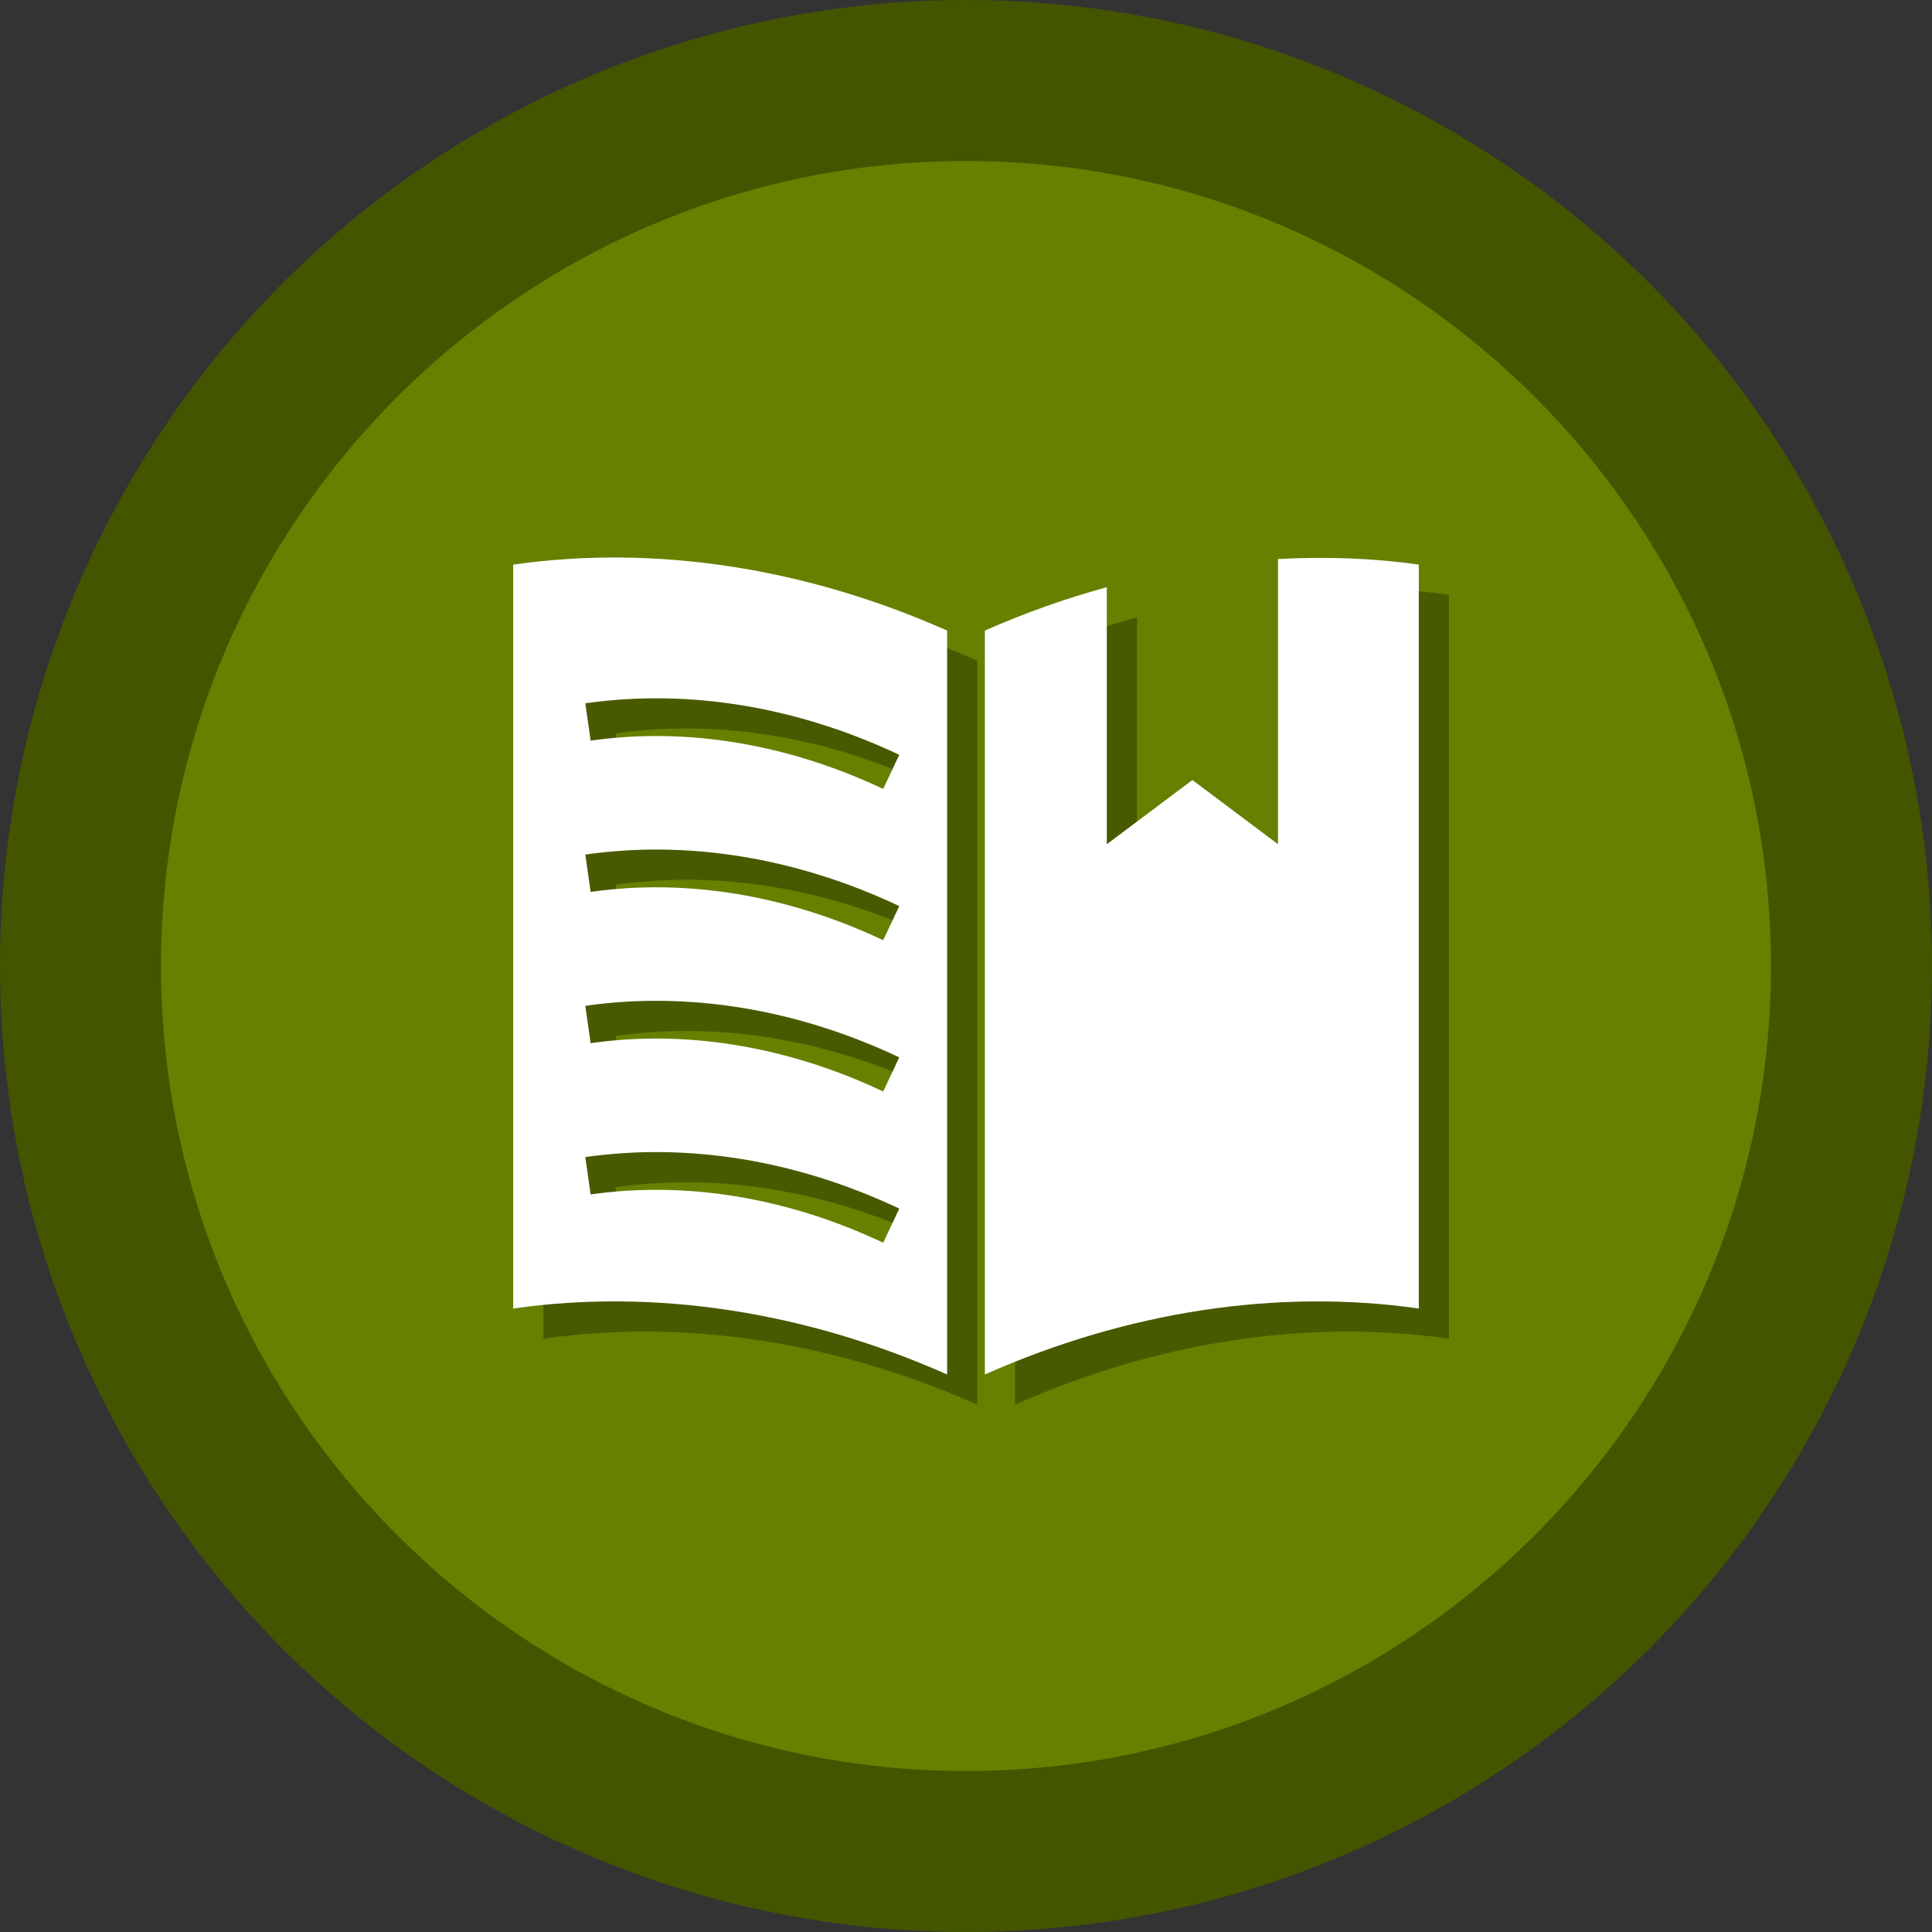 <?xml version="1.0" encoding="UTF-8" standalone="no"?>
<svg
   xmlns:dc="http://purl.org/dc/elements/1.1/"
   xmlns:cc="http://creativecommons.org/ns#"
   xmlns:rdf="http://www.w3.org/1999/02/22-rdf-syntax-ns#"
   xmlns:svg="http://www.w3.org/2000/svg"
   xmlns="http://www.w3.org/2000/svg"
   xmlns:sodipodi="http://sodipodi.sourceforge.net/DTD/sodipodi-0.dtd"
   xmlns:inkscape="http://www.inkscape.org/namespaces/inkscape"
   inkscape:version="1.0beta2 (2b71d25, 2019-12-03)"
   sodipodi:docname="logo.svg"
   xml:space="preserve"
   viewBox="0 0 512 512"
   version="1.1"
   id="Layer_1"
   enable-background="new 0 0 512 512"><rect x="0" y="0" width="512" height="512" fill="#333333" stroke="none"/><defs
     id="defs43" /><sodipodi:namedview
     inkscape:current-layer="Layer_1"
     inkscape:window-maximized="0"
     inkscape:window-y="0"
     inkscape:window-x="0"
     inkscape:cy="256"
     inkscape:cx="191.8463"
     inkscape:zoom="1.7421875"
     showgrid="false"
     id="namedview41"
     inkscape:window-height="1080"
     inkscape:window-width="1920"
     inkscape:pageshadow="2"
     inkscape:pageopacity="0"
     guidetolerance="10"
     gridtolerance="10"
     objecttolerance="10"
     borderopacity="1"
     inkscape:document-rotation="0"
     bordercolor="#666666"
     pagecolor="#ffffff" /><g
     id="g38"><g
       id="g24"><linearGradient
         y2="256"
         y1="256"
         x2="512"
         x1="-0"
         id="SVGID_1_"
         gradientUnits="userSpaceOnUse"><stop
           id="stop10"
           style="stop-color:#FFCA05"
           offset="0" /><stop
           id="stop12"
           style="stop-color:#FAAC18"
           offset="1" /></linearGradient><circle
         style="fill:#445500"
         id="circle15"
         r="256"
         fill="url(#SVGID_1_)"
         cy="256"
         cx="256" /><linearGradient
         y2="256.001"
         y1="256.001"
         x2="469.333"
         x1="42.667"
         id="SVGID_2_"
         gradientUnits="userSpaceOnUse"><stop
           id="stop17"
           style="stop-color:#FAAC18"
           offset="0" /><stop
           id="stop19"
           style="stop-color:#FFCA05"
           offset="1" /></linearGradient><path
         inkscape:connector-curvature="0"
         style="fill:#668000"
         id="path22"
         fill="url(#SVGID_2_)"
         d="m 256,469.334 c -117.632,0 -213.333,-95.702 -213.333,-213.333 0,-117.631 95.702,-213.333 213.333,-213.333 117.636,0 213.333,95.702 213.333,213.333 0,117.631 -95.698,213.333 -213.333,213.333 z" /></g><g
       id="g30"><path
         id="path26"
         opacity="0.3"
         d="M144,157.631c0,65.714,0,131.428,0,197.141    c37.435-5.359,77.35,0.751,114.998,17.483V175.114    C221.351,158.382,181.435,152.274,144,157.631z M242.051,337.334    c-25.396-11.991-52.202-16.411-77.529-12.795l-1.416-9.898    c27.251-3.901,56.039,0.821,83.212,13.65L242.051,337.334z M242.051,297.249    c-25.396-11.989-52.202-16.418-77.529-12.795l-1.416-9.897    c27.251-3.904,56.035,0.818,83.212,13.65L242.051,297.249z M242.051,257.163    c-25.396-11.989-52.202-16.413-77.529-12.795l-1.416-9.898    c27.251-3.901,56.039,0.818,83.212,13.65L242.051,257.163z M246.318,208.033    l-4.267,9.043c-25.401-11.995-52.197-16.412-77.529-12.793l-1.416-9.898    C190.356,190.489,219.14,195.201,246.318,208.033z" /><path
         id="path28"
         opacity="0.3"
         d="M346.683,156.146v41.484v34.098l-22.684-17.013l-22.683,17.013    v-34.098v-34.027c-10.879,3.011-21.693,6.79-32.318,11.512v197.142    c37.647-16.732,77.565-22.843,115.001-17.484c-0.001-65.714-0.001-131.427,0-197.141    C371.773,155.882,359.272,155.479,346.683,156.146z" /></g><g
       id="g36"><path
         id="path32"
         fill="#FFFFFF"
         d="M136,149.631c0,65.714,0,131.428,0,197.141    c37.435-5.359,77.35,0.751,114.998,17.483V167.114    C213.351,150.382,173.435,144.274,136,149.631z M234.051,329.334    c-25.396-11.991-52.202-16.411-77.529-12.795l-1.416-9.898    c27.251-3.901,56.039,0.821,83.212,13.65L234.051,329.334z M234.051,289.249    c-25.396-11.989-52.202-16.418-77.529-12.795l-1.416-9.897    c27.251-3.904,56.035,0.818,83.212,13.65L234.051,289.249z M234.051,249.163    c-25.396-11.989-52.202-16.413-77.529-12.795l-1.416-9.898    c27.251-3.901,56.039,0.818,83.212,13.65L234.051,249.163z M238.318,200.033    l-4.267,9.043c-25.401-11.995-52.197-16.412-77.529-12.793l-1.416-9.898    C182.356,182.489,211.14,187.201,238.318,200.033z" /><path
         id="path34"
         fill="#FFFFFF"
         d="M338.683,148.146v41.484v34.098l-22.684-17.013l-22.683,17.013    v-34.098v-34.027c-10.879,3.011-21.693,6.79-32.318,11.512v197.142    c37.647-16.732,77.565-22.843,115.001-17.484c-0.001-65.714-0.001-131.427,0-197.141    C363.773,147.882,351.272,147.479,338.683,148.146z" /></g></g></svg>
